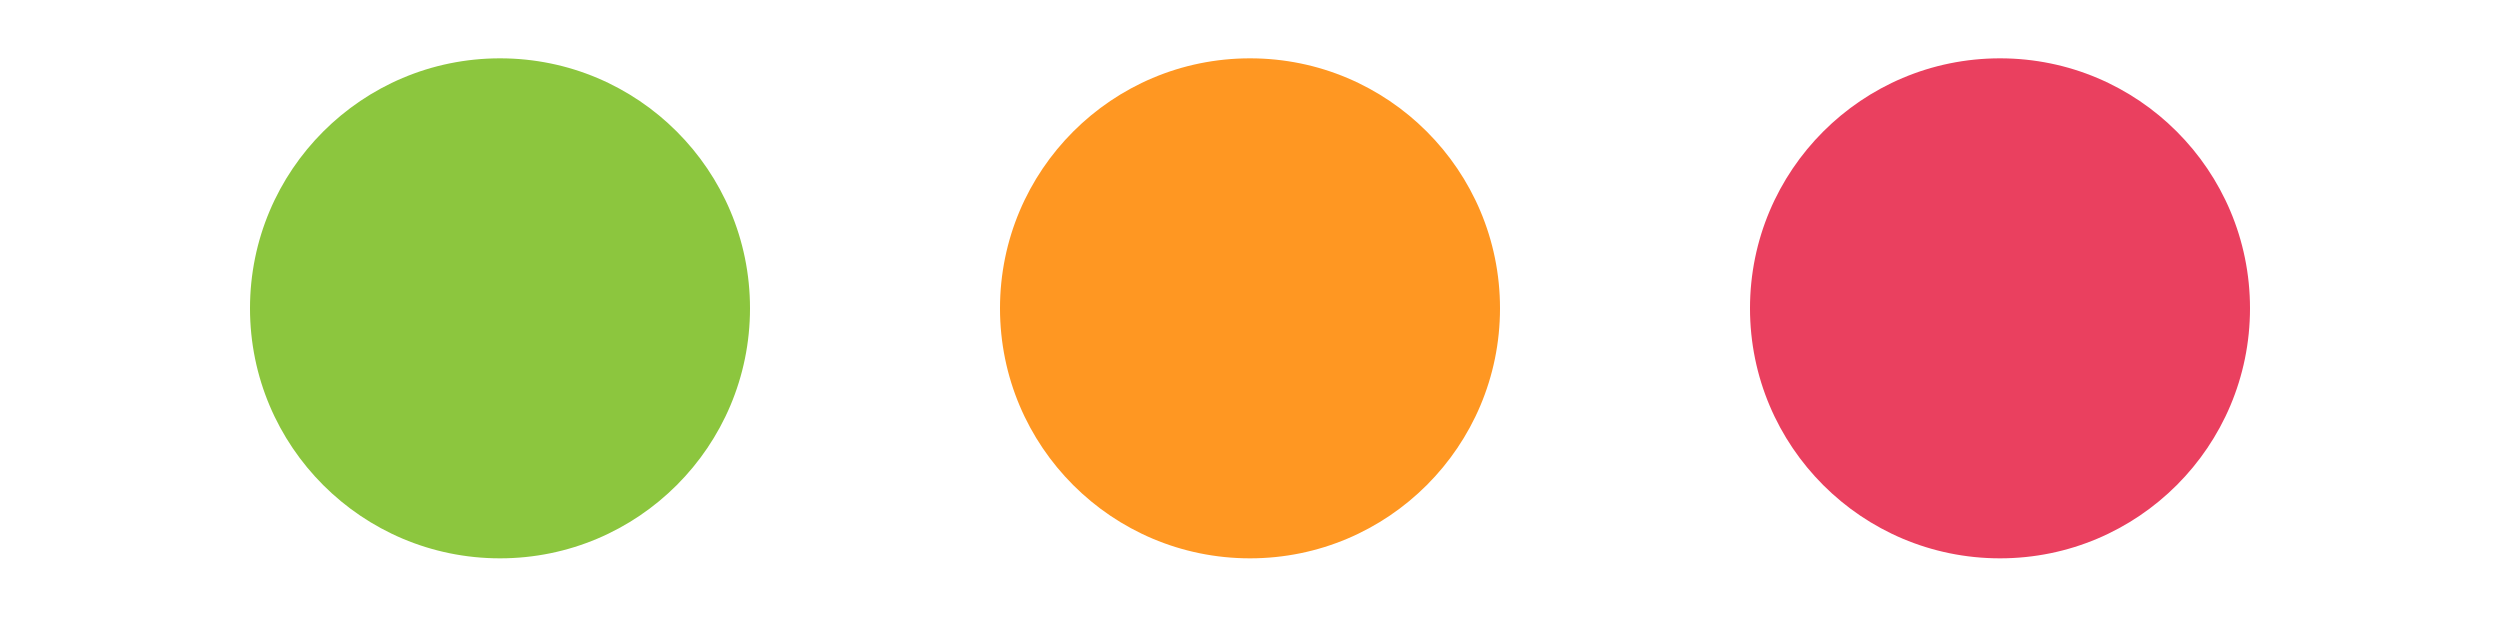 <svg xmlns="http://www.w3.org/2000/svg" width="300" height="74" viewBox="0 0 300 74"><title>Artboard 1</title><circle cx="60" cy="37" r="30" fill="#8cc63e"/><circle cx="150" cy="37" r="30" fill="#ff9722"/><circle cx="240" cy="37" r="30" fill="#ea405f"/></svg>